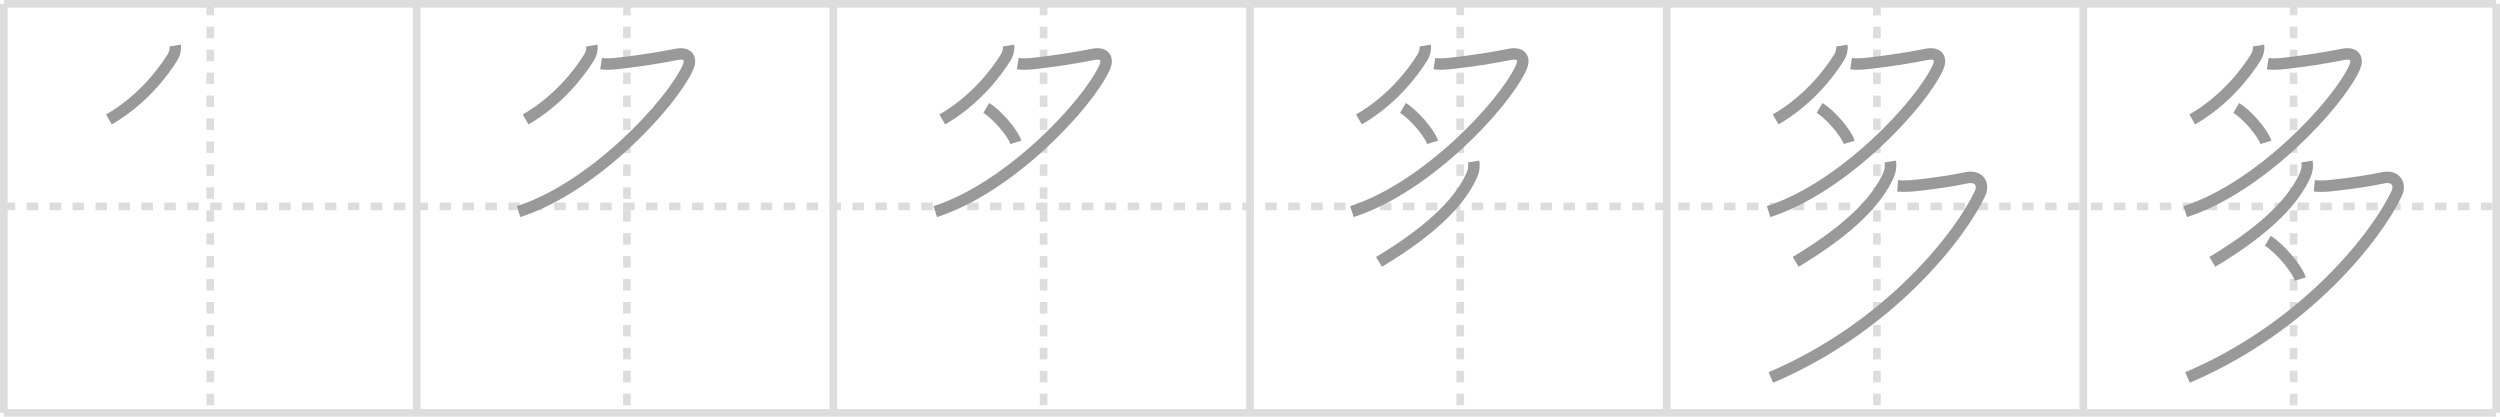 <svg width="654px" height="109px" viewBox="0 0 654 109" xmlns="http://www.w3.org/2000/svg" xmlns:xlink="http://www.w3.org/1999/xlink" xml:space="preserve" version="1.1" baseProfile="full">
<line x1="1" y1="1" x2="653" y2="1" style="stroke:#ddd;stroke-width:2"></line>
<line x1="1" y1="1" x2="1" y2="108" style="stroke:#ddd;stroke-width:2"></line>
<line x1="1" y1="108" x2="653" y2="108" style="stroke:#ddd;stroke-width:2"></line>
<line x1="653" y1="1" x2="653" y2="108" style="stroke:#ddd;stroke-width:2"></line>
<line x1="109" y1="1" x2="109" y2="108" style="stroke:#ddd;stroke-width:2"></line>
<line x1="218" y1="1" x2="218" y2="108" style="stroke:#ddd;stroke-width:2"></line>
<line x1="327" y1="1" x2="327" y2="108" style="stroke:#ddd;stroke-width:2"></line>
<line x1="436" y1="1" x2="436" y2="108" style="stroke:#ddd;stroke-width:2"></line>
<line x1="545" y1="1" x2="545" y2="108" style="stroke:#ddd;stroke-width:2"></line>
<line x1="1" y1="54" x2="653" y2="54" style="stroke:#ddd;stroke-width:2;stroke-dasharray:3 3"></line>
<line x1="55" y1="1" x2="55" y2="108" style="stroke:#ddd;stroke-width:2;stroke-dasharray:3 3"></line>
<line x1="164" y1="1" x2="164" y2="108" style="stroke:#ddd;stroke-width:2;stroke-dasharray:3 3"></line>
<line x1="273" y1="1" x2="273" y2="108" style="stroke:#ddd;stroke-width:2;stroke-dasharray:3 3"></line>
<line x1="382" y1="1" x2="382" y2="108" style="stroke:#ddd;stroke-width:2;stroke-dasharray:3 3"></line>
<line x1="491" y1="1" x2="491" y2="108" style="stroke:#ddd;stroke-width:2;stroke-dasharray:3 3"></line>
<line x1="600" y1="1" x2="600" y2="108" style="stroke:#ddd;stroke-width:2;stroke-dasharray:3 3"></line>
<path d="M45.82,11.92c0.18,1.08-0.22,2.3-0.66,3.01C42.5,19.25,37.0,26.33,28.5,31.25" style="fill:none;stroke:#999;stroke-width:3"></path>

<path d="M154.82,11.92c0.18,1.08-0.22,2.3-0.66,3.01C151.5,19.25,146.0,26.33,137.5,31.25" style="fill:none;stroke:#999;stroke-width:3"></path>
<path d="M157.24,16.65c1.38,0.22,3.15,0.08,4.79-0.12c5.59-0.66,9.72-1.28,14.9-2.3c3.15-0.62,4.07,1.15,3.01,3.46c-4.46,9.74-24.82,31.44-44.28,37.66" style="fill:none;stroke:#999;stroke-width:3"></path>

<path d="M263.82,11.92c0.18,1.08-0.22,2.3-0.66,3.01C260.5,19.25,255.0,26.33,246.5,31.25" style="fill:none;stroke:#999;stroke-width:3"></path>
<path d="M266.24,16.65c1.38,0.22,3.15,0.08,4.79-0.12c5.59-0.66,9.72-1.28,14.9-2.3c3.15-0.62,4.07,1.15,3.01,3.46c-4.46,9.74-24.82,31.44-44.28,37.66" style="fill:none;stroke:#999;stroke-width:3"></path>
<path d="M258.0,28.25c2.67,1.56,7,6.5,7.75,9" style="fill:none;stroke:#999;stroke-width:3"></path>

<path d="M372.82,11.92c0.18,1.08-0.22,2.3-0.66,3.01C369.5,19.25,364.0,26.33,355.5,31.25" style="fill:none;stroke:#999;stroke-width:3"></path>
<path d="M375.24,16.65c1.38,0.22,3.15,0.08,4.79-0.12c5.59-0.66,9.72-1.28,14.9-2.3c3.15-0.62,4.07,1.15,3.01,3.46c-4.46,9.74-24.82,31.44-44.28,37.66" style="fill:none;stroke:#999;stroke-width:3"></path>
<path d="M367.0,28.25c2.67,1.56,7,6.5,7.75,9" style="fill:none;stroke:#999;stroke-width:3"></path>
<path d="M385.5,42.25c0.25,1.5-0.11,2.78-0.48,3.6C382.25,52,375.75,59.5,360.75,68.5" style="fill:none;stroke:#999;stroke-width:3"></path>

<path d="M481.82,11.92c0.18,1.08-0.22,2.3-0.66,3.01C478.5,19.25,473.0,26.33,464.5,31.25" style="fill:none;stroke:#999;stroke-width:3"></path>
<path d="M484.24,16.65c1.38,0.22,3.15,0.08,4.79-0.12c5.59-0.66,9.72-1.28,14.9-2.3c3.15-0.62,4.07,1.15,3.01,3.46c-4.46,9.74-24.82,31.44-44.28,37.66" style="fill:none;stroke:#999;stroke-width:3"></path>
<path d="M476.0,28.25c2.67,1.56,7,6.5,7.75,9" style="fill:none;stroke:#999;stroke-width:3"></path>
<path d="M494.5,42.25c0.25,1.5-0.11,2.78-0.48,3.6C491.25,52,484.75,59.5,469.75,68.5" style="fill:none;stroke:#999;stroke-width:3"></path>
<path d="M496.42,48.62c1.58,0.13,3.01,0.09,4.6-0.09c5.86-0.66,9.23-1.16,13.48-2.03c3.13-0.64,4.62,1.62,3.48,4.09c-5,10.79-23.61,34.91-54.73,48.16" style="fill:none;stroke:#999;stroke-width:3"></path>

<path d="M590.82,11.92c0.18,1.08-0.22,2.3-0.66,3.01C587.5,19.25,582.0,26.33,573.5,31.25" style="fill:none;stroke:#999;stroke-width:3"></path>
<path d="M593.24,16.65c1.38,0.22,3.15,0.08,4.79-0.12c5.59-0.66,9.72-1.28,14.9-2.3c3.15-0.62,4.07,1.15,3.01,3.46c-4.46,9.74-24.82,31.44-44.28,37.66" style="fill:none;stroke:#999;stroke-width:3"></path>
<path d="M585.0,28.25c2.67,1.56,7,6.5,7.75,9" style="fill:none;stroke:#999;stroke-width:3"></path>
<path d="M603.5,42.25c0.25,1.5-0.11,2.78-0.48,3.6C600.25,52,593.75,59.5,578.75,68.5" style="fill:none;stroke:#999;stroke-width:3"></path>
<path d="M605.42,48.62c1.58,0.13,3.01,0.09,4.6-0.09c5.86-0.66,9.23-1.16,13.48-2.03c3.13-0.64,4.62,1.62,3.48,4.09c-5,10.79-23.61,34.91-54.73,48.16" style="fill:none;stroke:#999;stroke-width:3"></path>
<path d="M593.25,63c2.93,1.73,7.67,7.22,8.5,10" style="fill:none;stroke:#999;stroke-width:3"></path>

</svg>